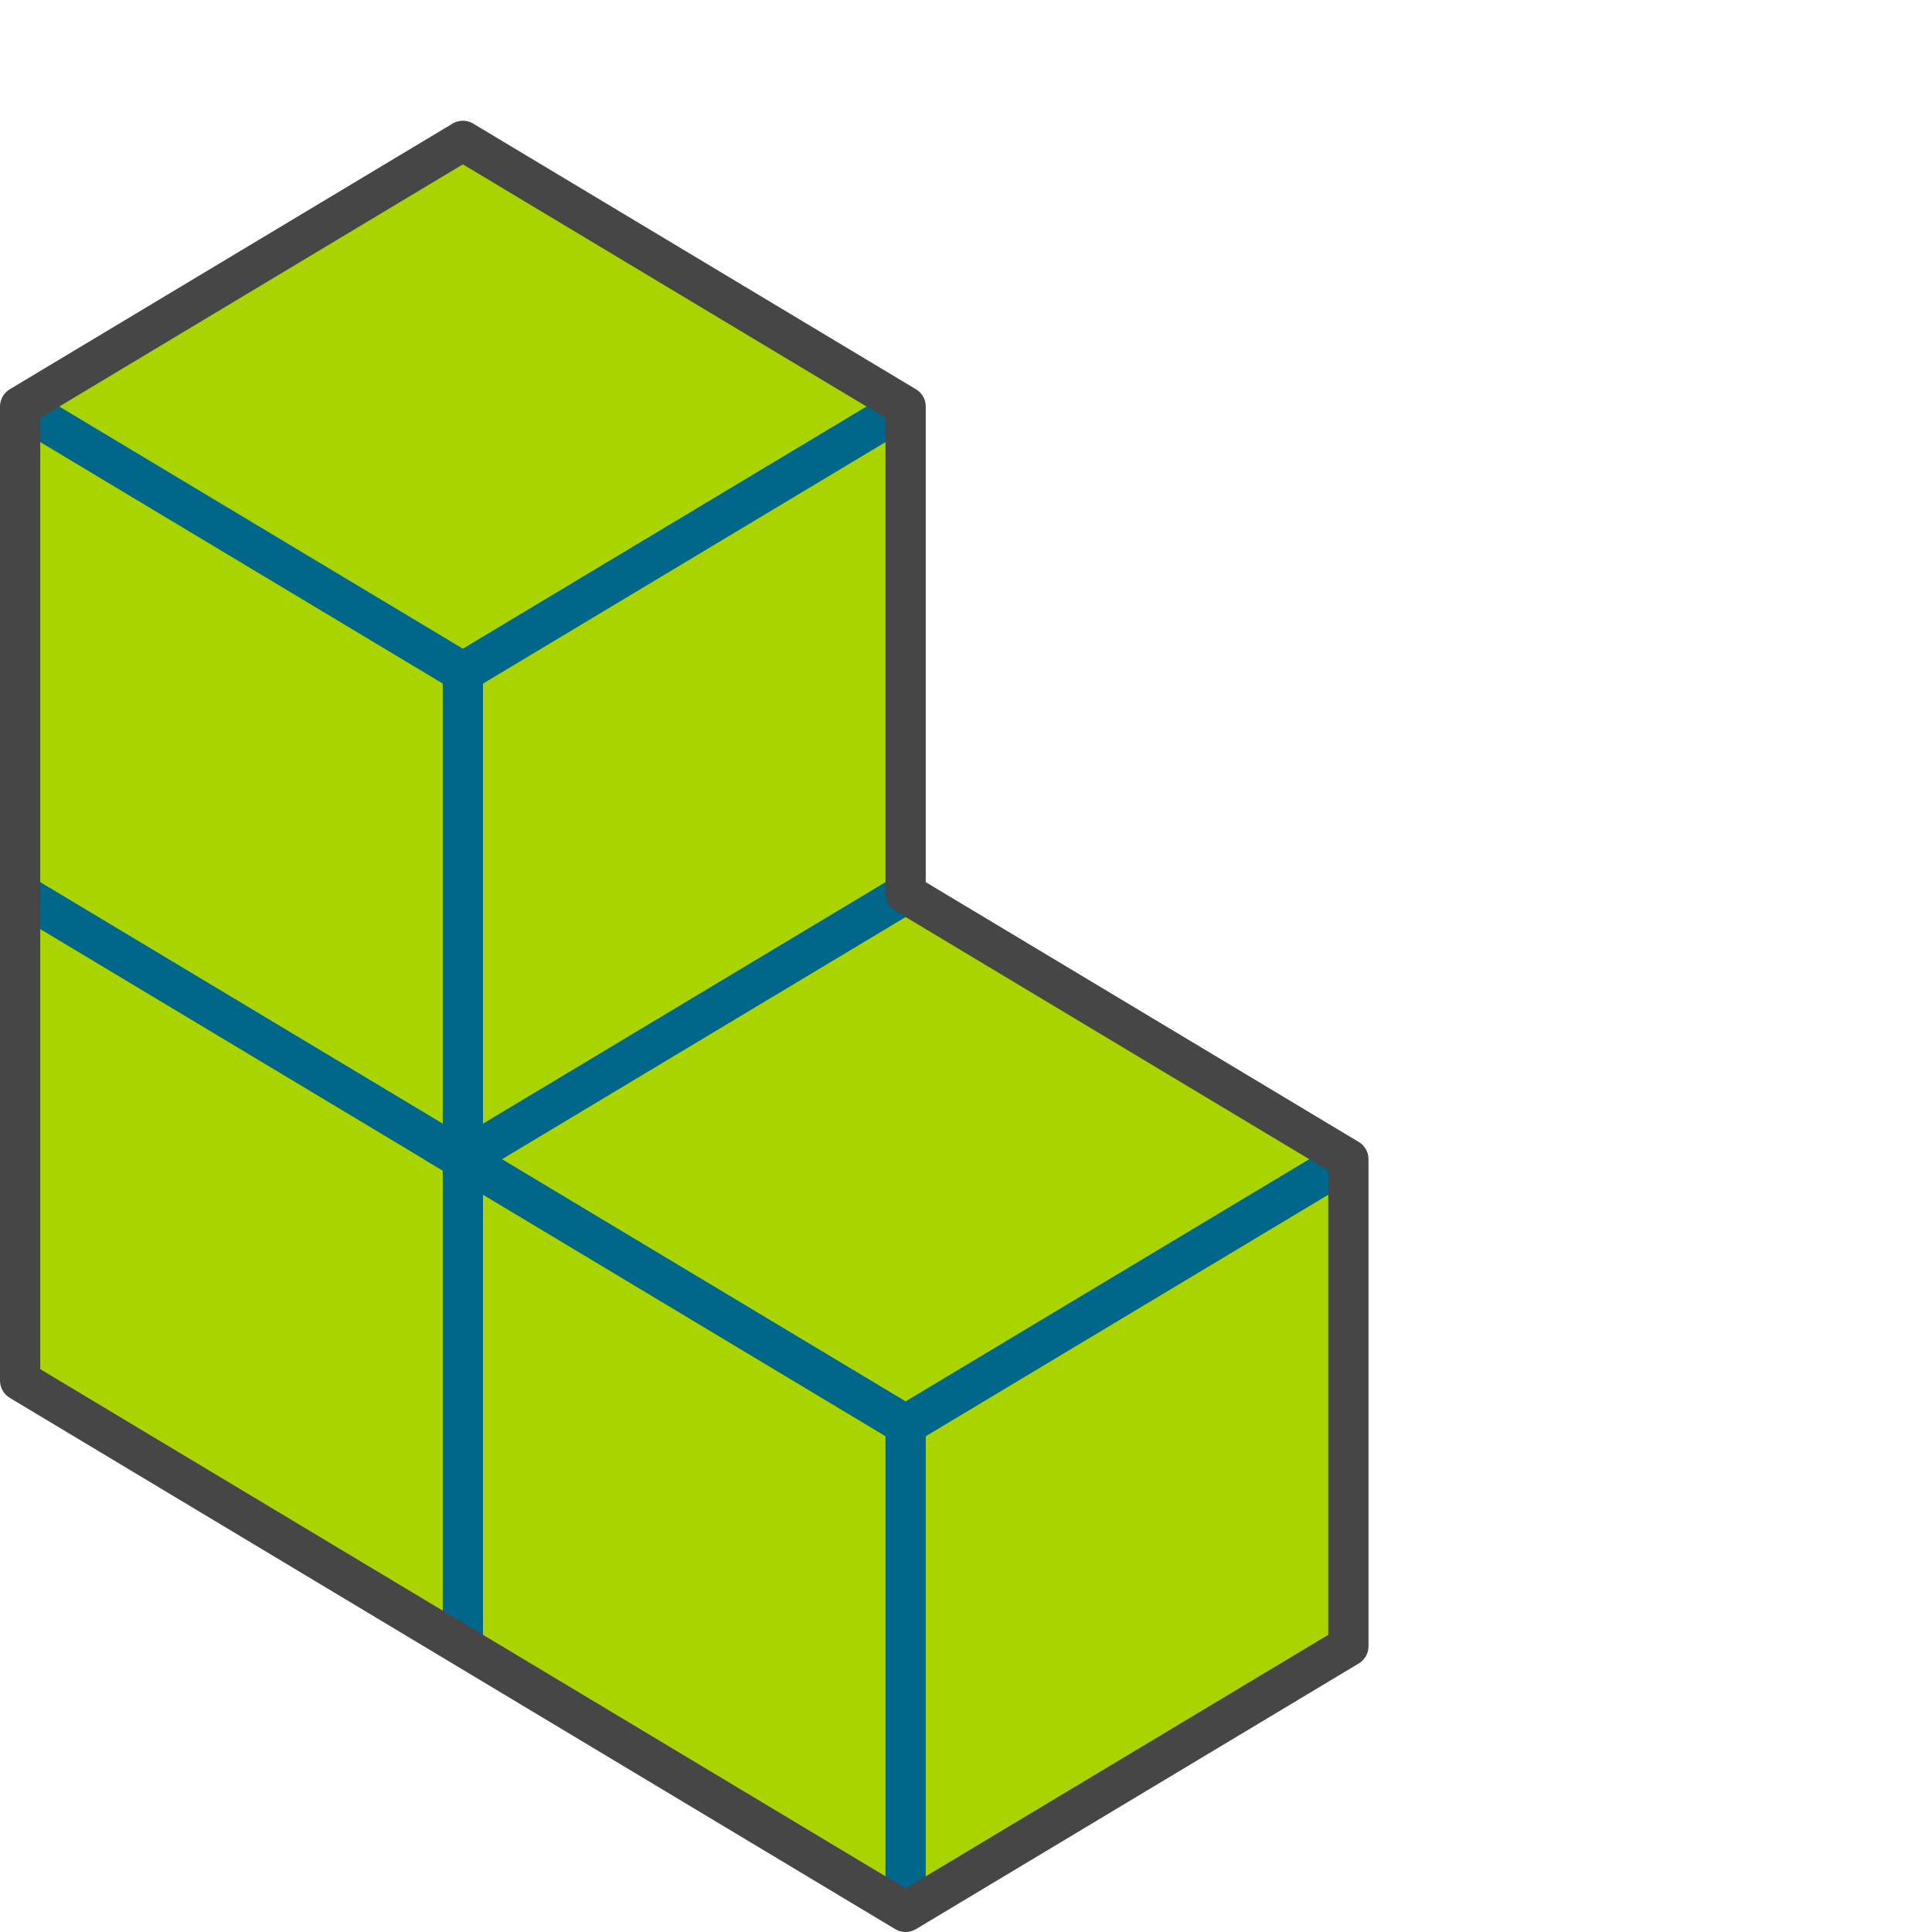 <?xml version="1.0" encoding="UTF-8" standalone="no"?>
<svg
   xmlns:dc="http://purl.org/dc/elements/1.1/"
   xmlns:cc="http://creativecommons.org/ns#"
   xmlns:rdf="http://www.w3.org/1999/02/22-rdf-syntax-ns#"
   xmlns:svg="http://www.w3.org/2000/svg"
   xmlns="http://www.w3.org/2000/svg"
   xmlns:xlink="http://www.w3.org/1999/xlink"
   xmlns:sodipodi="http://sodipodi.sourceforge.net/DTD/sodipodi-0.dtd"
   xmlns:inkscape="http://www.inkscape.org/namespaces/inkscape"
   id="Layer_1"
   data-name="Layer 1"
   viewBox="0 0 48 48"
   version="1.1"
   sodipodi:docname="typeDesign48.svg"
   inkscape:version="0.92.3 (2405546, 2018-03-11)">
  <defs
     id="defs103" />
  <sodipodi:namedview
     pagecolor="#ffffff"
     bordercolor="#666666"
     borderopacity="1"
     objecttolerance="10"
     gridtolerance="10"
     guidetolerance="10"
     inkscape:pageopacity="0"
     inkscape:pageshadow="2"
     inkscape:window-width="1918"
     inkscape:window-height="809"
     id="namedview101"
     showgrid="false"
     inkscape:zoom="4.9166667"
     inkscape:cx="24"
     inkscape:cy="24"
     inkscape:window-x="-9"
     inkscape:window-y="-9"
     inkscape:window-maximized="1"
     inkscape:current-layer="Layer_1" />
  <linearGradient
     id="New_Gradient_Swatch_1"
     data-name="New Gradient Swatch 1"
     x1="17"
     y1="23.3"
     x2="28"
     y2="34.3"
     gradientUnits="userSpaceOnUse">
    <stop
       offset="0"
       stop-color="#ebebeb"
       id="stop2" />
    <stop
       offset="0.221"
       stop-color="#e8e8e8"
       id="stop4" />
    <stop
       offset="0.542"
       stop-color="#e1e1e1"
       id="stop6" />
    <stop
       offset="0.921"
       stop-color="#d5d5d5"
       id="stop8" />
    <stop
       offset="1"
       stop-color="#d2d2d2"
       id="stop10" />
  </linearGradient>
  <linearGradient
     id="linear-gradient"
     x1="-4.45"
     y1="15.05"
     x2="25.25"
     y2="44.75"
     gradientUnits="userSpaceOnUse">
    <stop
       offset="0"
       stop-color="#e1e1e1"
       id="stop13" />
    <stop
       offset="0.159"
       stop-color="#dcdcdc"
       id="stop15" />
    <stop
       offset="0.706"
       stop-color="#cecece"
       id="stop17" />
    <stop
       offset="1"
       stop-color="#c8c8c8"
       id="stop19" />
  </linearGradient>
  <linearGradient
     id="New_Gradient_Swatch_1-2"
     x1="6"
     y1="4.6"
     x2="17"
     y2="15.6"
     xlink:href="#New_Gradient_Swatch_1" />
  <linearGradient
     id="linear-gradient-2"
     x1="35.604"
     y1="10.725"
     x2="38.604"
     y2="13.725"
     gradientTransform="translate(17.658 -23.13) rotate(45)"
     gradientUnits="userSpaceOnUse">
    <stop
       offset="0"
       stop-color="#b1b1b1"
       id="stop23" />
    <stop
       offset="1"
       stop-color="#7d7d7d"
       id="stop25" />
  </linearGradient>
  <linearGradient
     id="paper_gradient"
     data-name="paper gradient"
     x1="43.104"
     y1="3.225"
     x2="46.104"
     y2="6.225"
     gradientTransform="translate(-1.854 -0.475)"
     gradientUnits="userSpaceOnUse">
    <stop
       offset="0"
       stop-color="#ffffff"
       id="stop28" />
    <stop
       offset="0.221"
       stop-color="#f8f8f8"
       id="stop30" />
    <stop
       offset="0.541"
       stop-color="#e5e5e5"
       id="stop32" />
    <stop
       offset="0.92"
       stop-color="#c6c6c6"
       id="stop34" />
    <stop
       offset="1"
       stop-color="#bebebe"
       id="stop36" />
  </linearGradient>
  <linearGradient
     id="Light_Blue_Grad"
     data-name="Light Blue Grad"
     x1="41.854"
     y1="4.475"
     x2="44.854"
     y2="7.475"
     gradientTransform="translate(-1.854 -0.475)"
     gradientUnits="userSpaceOnUse">
    <stop
       offset="0"
       stop-color="#e1e1e1"
       id="stop39" />
    <stop
       offset="1"
       stop-color="#c8c8c8"
       id="stop41" />
  </linearGradient>
  <linearGradient
     id="paper_gradient-2"
     x1="27.354"
     y1="19.475"
     x2="32.354"
     y2="19.475"
     xlink:href="#paper_gradient" />
  <linearGradient
     id="paper_gradient-3"
     x1="36.5"
     y1="19.5"
     x2="47.5"
     y2="30.5"
     gradientTransform="matrix(1, 0, 0, 1, 0, 0)"
     xlink:href="#paper_gradient" />
  <polygon
     points="22.5 35.4 22.5 47.5 33.5 40.9 33.5 28.8 22.5 35.4"
     fill="#afafaf"
     id="polygon46"
     style="fill:#aad400" />
  <polygon
     points="11.5 16.7 11.5 28.8 22.5 22.2 22.5 10.1 11.5 16.7"
     fill="#afafaf"
     id="polygon48"
     style="fill:#aad400" />
  <polygon
     points="33.5 28.8 22.5 35.4 11.5 28.8 22.5 22.2 33.5 28.8"
     fill="url(#New_Gradient_Swatch_1)"
     id="polygon50"
     style="fill:#aad400" />
  <polygon
     points="11.5 28.8 11.5 16.7 0.5 10.1 0.5 34.3 22.5 47.5 22.5 35.4 11.5 28.8"
     fill="url(#linear-gradient)"
     id="polygon52"
     style="fill:#aad400" />
  <line
     x1="11.5"
     y1="28.8"
     x2="0.5"
     y2="22.2"
     fill="none"
     stroke="#00668A"
     stroke-linejoin="round"
     id="line54" />
  <line
     x1="22.5"
     y1="35.4"
     x2="22.5"
     y2="47.5"
     fill="none"
     stroke="#00668A"
     stroke-linejoin="round"
     id="line56" />
  <line
     x1="11.5"
     y1="40.9"
     x2="11.5"
     y2="16.7"
     fill="none"
     stroke="#00668A"
     stroke-linejoin="round"
     id="line58" />
  <polygon
     points="0.5 10.1 11.5 3.5 22.5 10.1 11.5 16.7 0.5 10.1"
     fill="url(#New_Gradient_Swatch_1-2)"
     id="polygon60"
     style="fill:#aad400" />
  <polyline
     points="22.5 10.1 11.5 16.7 0.5 10.1"
     fill="none"
     stroke="#00668A"
     stroke-miterlimit="10"
     id="polyline62" />
  <polyline
     points="33.5 28.8 22.5 35.4 11.5 28.8 22.5 22.2"
     fill="none"
     stroke="#00668A"
     stroke-miterlimit="10"
     id="polyline64" />
  <path
     d="M22.5,22.2V10.1l-11-6.6L.5,10.1V34.3l22,13.2,11-6.6V28.8Z"
     fill="none"
     stroke="#464646"
     stroke-linejoin="round"
     id="path66" />
</svg>
